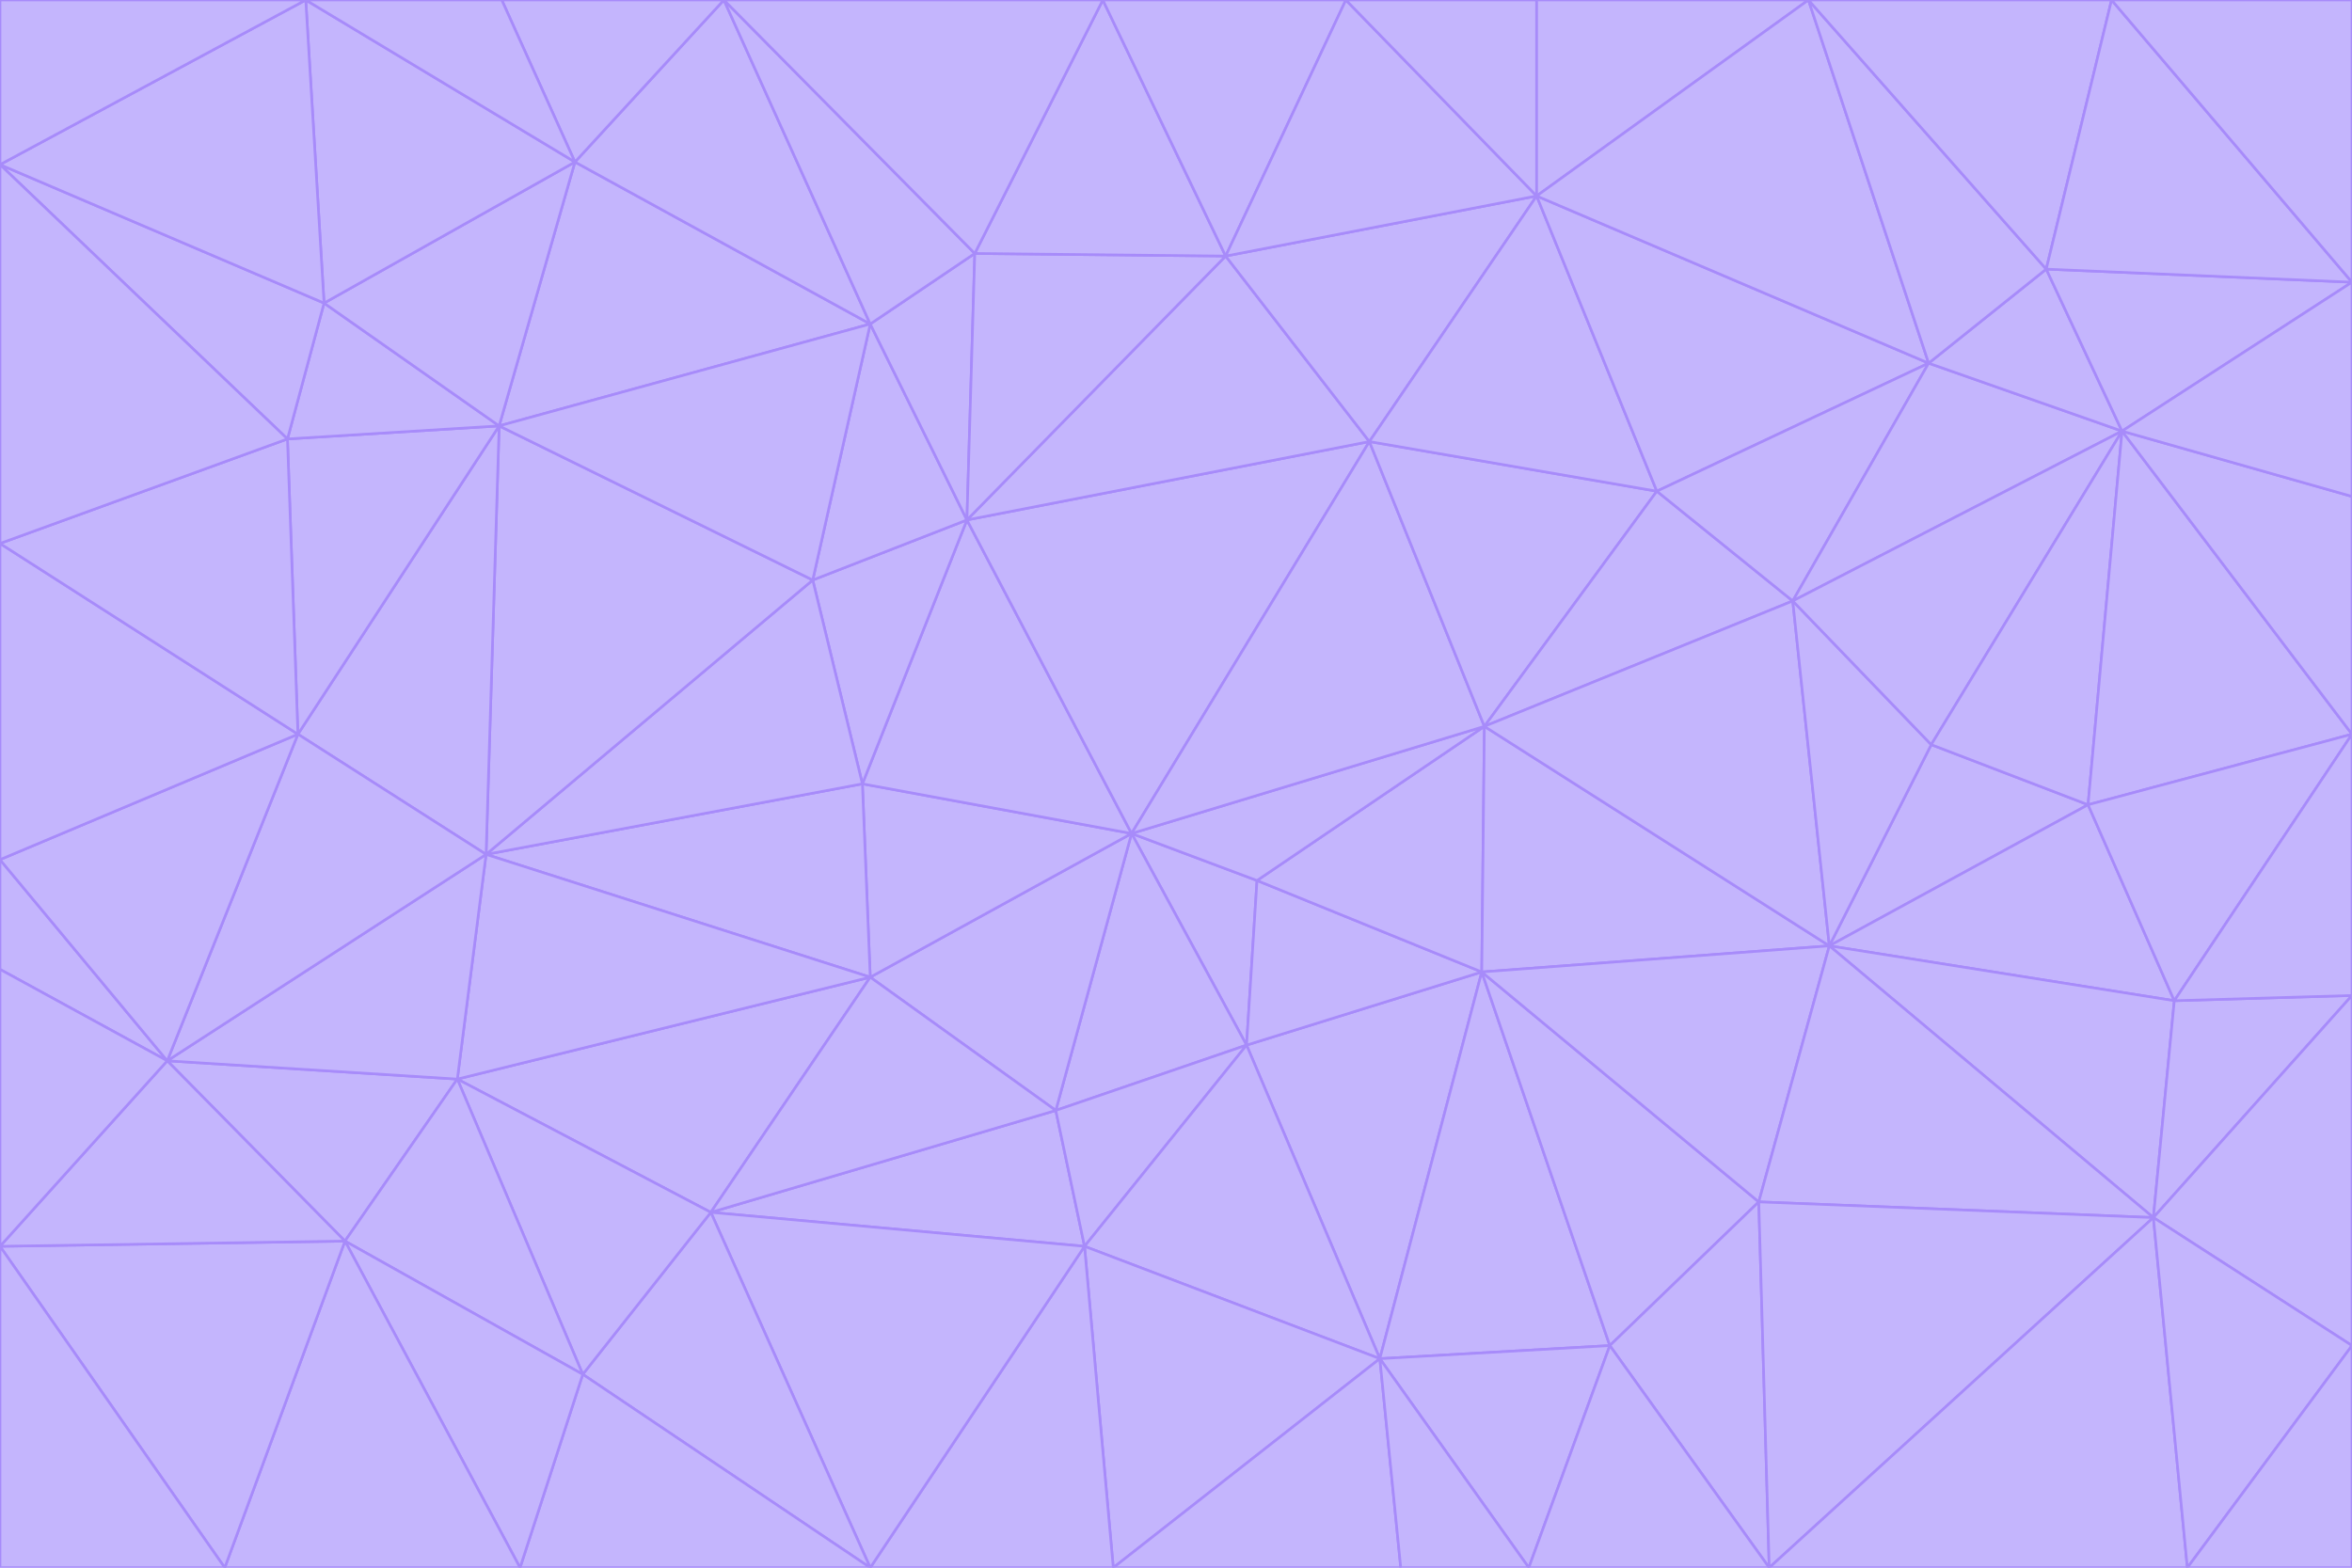 <svg id="visual" viewBox="0 0 900 600" width="900" height="600" xmlns="http://www.w3.org/2000/svg" xmlns:xlink="http://www.w3.org/1999/xlink" version="1.1"><g stroke-width="1" stroke-linejoin="bevel"><path d="M433 319L477 400L481 337Z" fill="#c4b5fd" stroke="#a78bfa"></path><path d="M433 319L404 425L477 400Z" fill="#c4b5fd" stroke="#a78bfa"></path><path d="M433 319L333 374L404 425Z" fill="#c4b5fd" stroke="#a78bfa"></path><path d="M272 464L415 477L404 425Z" fill="#c4b5fd" stroke="#a78bfa"></path><path d="M404 425L415 477L477 400Z" fill="#c4b5fd" stroke="#a78bfa"></path><path d="M528 520L567 372L477 400Z" fill="#c4b5fd" stroke="#a78bfa"></path><path d="M477 400L567 372L481 337Z" fill="#c4b5fd" stroke="#a78bfa"></path><path d="M433 319L330 300L333 374Z" fill="#c4b5fd" stroke="#a78bfa"></path><path d="M567 372L568 278L481 337Z" fill="#c4b5fd" stroke="#a78bfa"></path><path d="M481 337L568 278L433 319Z" fill="#c4b5fd" stroke="#a78bfa"></path><path d="M433 319L370 199L330 300Z" fill="#c4b5fd" stroke="#a78bfa"></path><path d="M415 477L528 520L477 400Z" fill="#c4b5fd" stroke="#a78bfa"></path><path d="M524 169L370 199L433 319Z" fill="#c4b5fd" stroke="#a78bfa"></path><path d="M370 199L311 222L330 300Z" fill="#c4b5fd" stroke="#a78bfa"></path><path d="M175 413L272 464L333 374Z" fill="#c4b5fd" stroke="#a78bfa"></path><path d="M186 327L333 374L330 300Z" fill="#c4b5fd" stroke="#a78bfa"></path><path d="M333 374L272 464L404 425Z" fill="#c4b5fd" stroke="#a78bfa"></path><path d="M415 477L426 600L528 520Z" fill="#c4b5fd" stroke="#a78bfa"></path><path d="M568 278L524 169L433 319Z" fill="#c4b5fd" stroke="#a78bfa"></path><path d="M528 520L616 515L567 372Z" fill="#c4b5fd" stroke="#a78bfa"></path><path d="M567 372L700 362L568 278Z" fill="#c4b5fd" stroke="#a78bfa"></path><path d="M333 600L426 600L415 477Z" fill="#c4b5fd" stroke="#a78bfa"></path><path d="M528 520L585 600L616 515Z" fill="#c4b5fd" stroke="#a78bfa"></path><path d="M616 515L673 460L567 372Z" fill="#c4b5fd" stroke="#a78bfa"></path><path d="M568 278L634 188L524 169Z" fill="#c4b5fd" stroke="#a78bfa"></path><path d="M426 600L536 600L528 520Z" fill="#c4b5fd" stroke="#a78bfa"></path><path d="M616 515L677 600L673 460Z" fill="#c4b5fd" stroke="#a78bfa"></path><path d="M673 460L700 362L567 372Z" fill="#c4b5fd" stroke="#a78bfa"></path><path d="M272 464L333 600L415 477Z" fill="#c4b5fd" stroke="#a78bfa"></path><path d="M311 222L186 327L330 300Z" fill="#c4b5fd" stroke="#a78bfa"></path><path d="M272 464L223 526L333 600Z" fill="#c4b5fd" stroke="#a78bfa"></path><path d="M686 230L634 188L568 278Z" fill="#c4b5fd" stroke="#a78bfa"></path><path d="M370 199L333 124L311 222Z" fill="#c4b5fd" stroke="#a78bfa"></path><path d="M311 222L191 163L186 327Z" fill="#c4b5fd" stroke="#a78bfa"></path><path d="M373 97L333 124L370 199Z" fill="#c4b5fd" stroke="#a78bfa"></path><path d="M469 98L370 199L524 169Z" fill="#c4b5fd" stroke="#a78bfa"></path><path d="M588 75L469 98L524 169Z" fill="#c4b5fd" stroke="#a78bfa"></path><path d="M175 413L223 526L272 464Z" fill="#c4b5fd" stroke="#a78bfa"></path><path d="M186 327L175 413L333 374Z" fill="#c4b5fd" stroke="#a78bfa"></path><path d="M536 600L585 600L528 520Z" fill="#c4b5fd" stroke="#a78bfa"></path><path d="M469 98L373 97L370 199Z" fill="#c4b5fd" stroke="#a78bfa"></path><path d="M700 362L686 230L568 278Z" fill="#c4b5fd" stroke="#a78bfa"></path><path d="M799 308L739 285L700 362Z" fill="#c4b5fd" stroke="#a78bfa"></path><path d="M700 362L739 285L686 230Z" fill="#c4b5fd" stroke="#a78bfa"></path><path d="M220 62L191 163L333 124Z" fill="#c4b5fd" stroke="#a78bfa"></path><path d="M333 124L191 163L311 222Z" fill="#c4b5fd" stroke="#a78bfa"></path><path d="M64 406L132 475L175 413Z" fill="#c4b5fd" stroke="#a78bfa"></path><path d="M634 188L588 75L524 169Z" fill="#c4b5fd" stroke="#a78bfa"></path><path d="M469 98L422 0L373 97Z" fill="#c4b5fd" stroke="#a78bfa"></path><path d="M738 139L588 75L634 188Z" fill="#c4b5fd" stroke="#a78bfa"></path><path d="M738 139L634 188L686 230Z" fill="#c4b5fd" stroke="#a78bfa"></path><path d="M64 406L175 413L186 327Z" fill="#c4b5fd" stroke="#a78bfa"></path><path d="M175 413L132 475L223 526Z" fill="#c4b5fd" stroke="#a78bfa"></path><path d="M223 526L199 600L333 600Z" fill="#c4b5fd" stroke="#a78bfa"></path><path d="M585 600L677 600L616 515Z" fill="#c4b5fd" stroke="#a78bfa"></path><path d="M832 383L799 308L700 362Z" fill="#c4b5fd" stroke="#a78bfa"></path><path d="M132 475L199 600L223 526Z" fill="#c4b5fd" stroke="#a78bfa"></path><path d="M191 163L114 281L186 327Z" fill="#c4b5fd" stroke="#a78bfa"></path><path d="M832 383L700 362L824 466Z" fill="#c4b5fd" stroke="#a78bfa"></path><path d="M812 165L738 139L686 230Z" fill="#c4b5fd" stroke="#a78bfa"></path><path d="M515 0L422 0L469 98Z" fill="#c4b5fd" stroke="#a78bfa"></path><path d="M277 0L220 62L333 124Z" fill="#c4b5fd" stroke="#a78bfa"></path><path d="M812 165L686 230L739 285Z" fill="#c4b5fd" stroke="#a78bfa"></path><path d="M588 75L515 0L469 98Z" fill="#c4b5fd" stroke="#a78bfa"></path><path d="M588 0L515 0L588 75Z" fill="#c4b5fd" stroke="#a78bfa"></path><path d="M277 0L333 124L373 97Z" fill="#c4b5fd" stroke="#a78bfa"></path><path d="M191 163L110 168L114 281Z" fill="#c4b5fd" stroke="#a78bfa"></path><path d="M114 281L64 406L186 327Z" fill="#c4b5fd" stroke="#a78bfa"></path><path d="M132 475L86 600L199 600Z" fill="#c4b5fd" stroke="#a78bfa"></path><path d="M124 116L110 168L191 163Z" fill="#c4b5fd" stroke="#a78bfa"></path><path d="M0 329L0 371L64 406Z" fill="#c4b5fd" stroke="#a78bfa"></path><path d="M824 466L700 362L673 460Z" fill="#c4b5fd" stroke="#a78bfa"></path><path d="M799 308L812 165L739 285Z" fill="#c4b5fd" stroke="#a78bfa"></path><path d="M692 0L588 0L588 75Z" fill="#c4b5fd" stroke="#a78bfa"></path><path d="M677 600L824 466L673 460Z" fill="#c4b5fd" stroke="#a78bfa"></path><path d="M422 0L277 0L373 97Z" fill="#c4b5fd" stroke="#a78bfa"></path><path d="M220 62L124 116L191 163Z" fill="#c4b5fd" stroke="#a78bfa"></path><path d="M117 0L124 116L220 62Z" fill="#c4b5fd" stroke="#a78bfa"></path><path d="M900 281L812 165L799 308Z" fill="#c4b5fd" stroke="#a78bfa"></path><path d="M738 139L692 0L588 75Z" fill="#c4b5fd" stroke="#a78bfa"></path><path d="M0 477L86 600L132 475Z" fill="#c4b5fd" stroke="#a78bfa"></path><path d="M812 165L783 103L738 139Z" fill="#c4b5fd" stroke="#a78bfa"></path><path d="M0 329L64 406L114 281Z" fill="#c4b5fd" stroke="#a78bfa"></path><path d="M64 406L0 477L132 475Z" fill="#c4b5fd" stroke="#a78bfa"></path><path d="M0 329L114 281L0 208Z" fill="#c4b5fd" stroke="#a78bfa"></path><path d="M783 103L692 0L738 139Z" fill="#c4b5fd" stroke="#a78bfa"></path><path d="M277 0L192 0L220 62Z" fill="#c4b5fd" stroke="#a78bfa"></path><path d="M0 208L114 281L110 168Z" fill="#c4b5fd" stroke="#a78bfa"></path><path d="M0 371L0 477L64 406Z" fill="#c4b5fd" stroke="#a78bfa"></path><path d="M824 466L900 381L832 383Z" fill="#c4b5fd" stroke="#a78bfa"></path><path d="M832 383L900 281L799 308Z" fill="#c4b5fd" stroke="#a78bfa"></path><path d="M677 600L837 600L824 466Z" fill="#c4b5fd" stroke="#a78bfa"></path><path d="M824 466L900 515L900 381Z" fill="#c4b5fd" stroke="#a78bfa"></path><path d="M900 381L900 281L832 383Z" fill="#c4b5fd" stroke="#a78bfa"></path><path d="M812 165L900 108L783 103Z" fill="#c4b5fd" stroke="#a78bfa"></path><path d="M0 63L110 168L124 116Z" fill="#c4b5fd" stroke="#a78bfa"></path><path d="M0 63L0 208L110 168Z" fill="#c4b5fd" stroke="#a78bfa"></path><path d="M837 600L900 515L824 466Z" fill="#c4b5fd" stroke="#a78bfa"></path><path d="M192 0L117 0L220 62Z" fill="#c4b5fd" stroke="#a78bfa"></path><path d="M900 281L900 190L812 165Z" fill="#c4b5fd" stroke="#a78bfa"></path><path d="M783 103L808 0L692 0Z" fill="#c4b5fd" stroke="#a78bfa"></path><path d="M0 477L0 600L86 600Z" fill="#c4b5fd" stroke="#a78bfa"></path><path d="M837 600L900 600L900 515Z" fill="#c4b5fd" stroke="#a78bfa"></path><path d="M900 108L808 0L783 103Z" fill="#c4b5fd" stroke="#a78bfa"></path><path d="M900 190L900 108L812 165Z" fill="#c4b5fd" stroke="#a78bfa"></path><path d="M117 0L0 63L124 116Z" fill="#c4b5fd" stroke="#a78bfa"></path><path d="M117 0L0 0L0 63Z" fill="#c4b5fd" stroke="#a78bfa"></path><path d="M900 108L900 0L808 0Z" fill="#c4b5fd" stroke="#a78bfa"></path></g></svg>